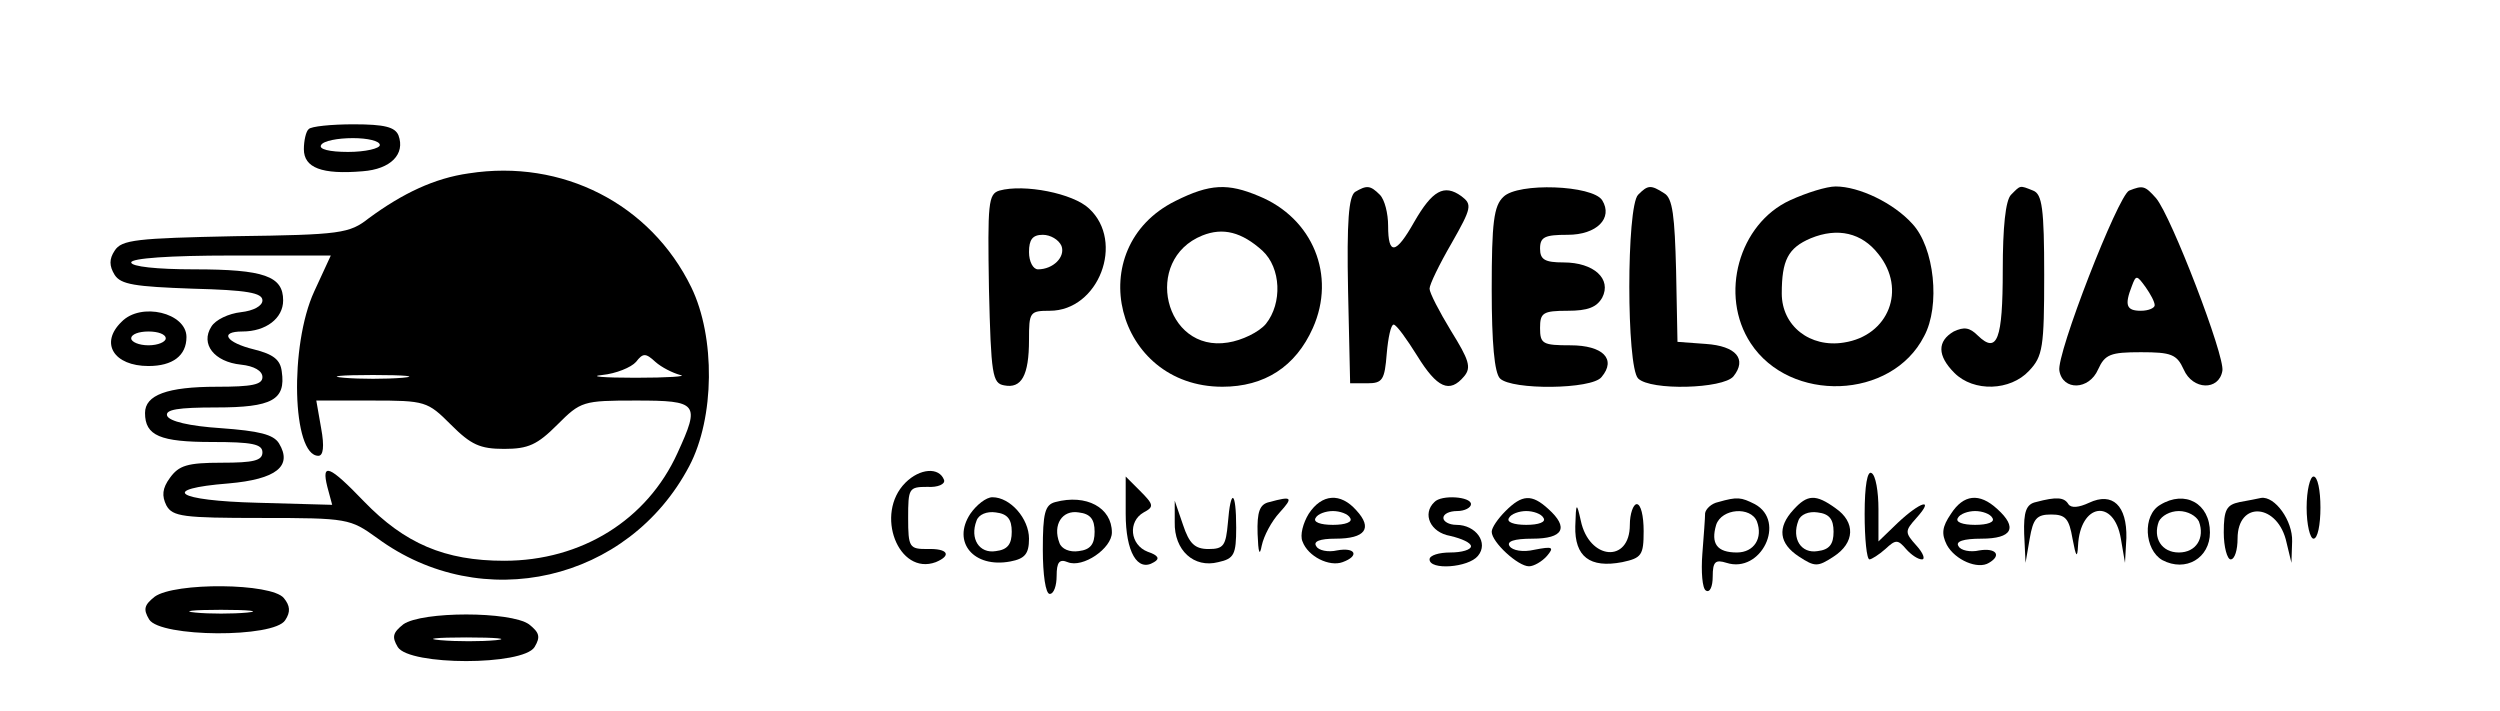 <?xml version="1.0" standalone="no"?>
<!DOCTYPE svg PUBLIC "-//W3C//DTD SVG 20010904//EN"
 "http://www.w3.org/TR/2001/REC-SVG-20010904/DTD/svg10.dtd">
<svg version="1.0" xmlns="http://www.w3.org/2000/svg"
 width="362pt" height="103pt" viewBox="0 0 362 103"
 preserveAspectRatio="xMidYMid meet">

<g transform="translate(0,103) scale(0.1,-0.1)"
fill="#000000" stroke="none">
<path d="M447 843 c-4 -3 -7 -17 -7 -29 0 -27 26 -37 85 -32 41 3 62 25 52 52
-5 12 -20 16 -65 16 -32 0 -62 -3 -65 -7z m103 -23 c0 -5 -21 -10 -46 -10 -27
0 -43 4 -39 10 3 6 24 10 46 10 21 0 39 -4 39 -10z"/>
<path d="M679 779 c-50 -7 -96 -29 -145 -65 -28 -22 -40 -24 -194 -26 -142 -3
-164 -5 -174 -21 -8 -12 -8 -22 0 -35 9 -14 29 -17 113 -20 79 -2 101 -6 101
-17 0 -8 -13 -15 -31 -17 -18 -2 -37 -11 -43 -21 -16 -25 4 -51 43 -55 19 -2
31 -9 31 -18 0 -11 -15 -14 -66 -14 -72 0 -104 -12 -104 -38 0 -33 22 -42 97
-42 58 0 73 -3 73 -15 0 -12 -13 -15 -59 -15 -50 0 -62 -4 -75 -22 -11 -15
-12 -26 -5 -40 9 -16 24 -18 137 -18 126 0 129 -1 168 -29 152 -112 364 -63
452 104 37 70 38 187 3 259 -59 121 -187 186 -322 165z m-224 -171 c-36 -78
-32 -238 6 -238 7 0 9 13 4 40 l-7 40 80 0 c78 0 81 -1 115 -35 29 -29 42 -35
77 -35 35 0 48 6 77 35 34 34 37 35 114 35 90 0 93 -4 60 -76 -44 -97 -139
-156 -251 -156 -86 0 -144 25 -203 86 -50 52 -62 57 -53 21 l7 -26 -108 3
c-119 3 -143 20 -42 28 69 6 93 25 73 58 -8 13 -29 18 -84 22 -46 3 -75 10
-78 18 -3 9 16 12 71 12 81 0 101 11 95 52 -2 17 -12 25 -40 32 -41 10 -51 26
-17 26 34 0 59 19 59 45 0 35 -27 45 -129 45 -54 0 -91 4 -91 10 0 6 55 10
145 10 l144 0 -24 -52z m530 -121 c11 -2 -18 -4 -65 -4 -47 0 -68 2 -48 4 20
2 42 11 49 19 10 13 14 13 28 0 9 -8 25 -16 36 -19z m-402 -4 c-24 -2 -62 -2
-85 0 -24 2 -5 4 42 4 47 0 66 -2 43 -4z"/>
<path d="M1447 754 c-16 -5 -17 -18 -15 -142 3 -125 5 -137 22 -140 25 -5 36
14 36 66 0 40 1 42 30 42 71 0 109 100 57 148 -23 22 -94 36 -130 26z m90 -80
c6 -16 -12 -34 -34 -34 -7 0 -13 11 -13 25 0 18 5 25 20 25 11 0 23 -7 27 -16z"/>
<path d="M1702 739 c-137 -68 -87 -269 68 -269 61 0 106 29 131 85 34 76 0
159 -78 191 -45 19 -71 18 -121 -7z m126 -72 c27 -25 29 -76 5 -106 -10 -12
-35 -24 -55 -27 -92 -15 -124 120 -37 155 30 12 57 5 87 -22z"/>
<path d="M1962 752 c-9 -7 -12 -42 -10 -143 l3 -134 25 0 c22 0 25 5 28 43 2
23 6 42 10 42 4 0 19 -21 34 -45 29 -47 47 -55 68 -30 11 13 7 24 -19 66 -17
28 -31 55 -31 61 0 6 14 35 32 66 29 51 30 56 14 68 -25 18 -42 8 -68 -37 -27
-48 -38 -49 -38 -6 0 18 -5 38 -12 45 -14 14 -19 14 -36 4z"/>
<path d="M2177 745 c-14 -13 -17 -37 -17 -134 0 -78 4 -121 12 -129 17 -17
133 -16 147 2 22 26 2 46 -45 46 -40 0 -44 2 -44 25 0 22 4 25 40 25 29 0 42
5 50 19 14 27 -12 51 -56 51 -27 0 -34 4 -34 20 0 17 7 20 40 20 42 0 66 24
50 50 -14 22 -122 26 -143 5z"/>
<path d="M2372 748 c-17 -17 -17 -249 0 -266 18 -18 123 -15 138 3 20 25 4 44
-40 47 l-41 3 -2 103 c-2 79 -5 105 -17 112 -20 13 -24 12 -38 -2z"/>
<path d="M2592 740 c-74 -34 -103 -137 -57 -207 57 -87 204 -82 251 10 24 44
15 129 -17 163 -27 30 -77 54 -111 54 -13 0 -42 -9 -66 -20z m128 -78 c41 -51
15 -118 -50 -128 -49 -8 -90 24 -90 71 0 48 9 66 42 80 39 16 74 8 98 -23z"/>
<path d="M2912 748 c-8 -8 -12 -47 -12 -109 0 -101 -8 -122 -36 -95 -12 12
-20 13 -35 6 -24 -14 -24 -35 1 -60 28 -28 81 -26 108 3 20 21 22 34 22 139 0
96 -3 117 -16 122 -20 8 -18 8 -32 -6z"/>
<path d="M3083 754 c-16 -7 -106 -238 -101 -261 5 -29 43 -28 56 2 10 22 18
25 62 25 44 0 52 -3 62 -25 13 -30 51 -31 56 -2 4 21 -74 224 -96 250 -16 18
-19 19 -39 11z m37 -166 c0 -4 -9 -8 -20 -8 -21 0 -24 8 -13 36 6 16 7 16 20
-2 7 -10 13 -21 13 -26z"/>
<path d="M176 564 c-32 -31 -11 -64 39 -64 35 0 55 15 55 42 0 35 -66 51 -94
22z m64 -24 c0 -5 -11 -10 -25 -10 -14 0 -25 5 -25 10 0 6 11 10 25 10 14 0
25 -4 25 -10z"/>
<path d="M1311 331 c-45 -45 -10 -135 44 -115 24 10 17 20 -12 19 -26 0 -28 2
-28 45 0 43 1 45 28 45 15 -1 26 4 24 10 -7 19 -35 17 -56 -4z"/>
<path d="M2700 286 c0 -36 3 -66 7 -66 3 0 14 7 23 15 15 14 18 14 30 0 7 -8
17 -15 23 -15 5 0 2 9 -8 20 -17 19 -17 21 0 40 27 30 6 24 -27 -7 l-28 -27 0
47 c0 25 -4 49 -10 52 -6 4 -10 -18 -10 -59z"/>
<path d="M1630 286 c0 -55 17 -85 41 -70 9 5 6 10 -9 15 -26 10 -29 44 -6 57
15 8 15 11 -5 31 l-21 21 0 -54z"/>
<path d="M3340 295 c0 -25 5 -45 10 -45 6 0 10 20 10 45 0 25 -4 45 -10 45 -5
0 -10 -20 -10 -45z"/>
<path d="M1405 286 c-27 -41 5 -79 58 -69 21 4 27 11 27 33 0 29 -27 60 -53
60 -9 0 -23 -11 -32 -24z m60 -26 c0 -18 -6 -26 -23 -28 -24 -4 -38 18 -28 44
3 9 15 14 28 12 17 -2 23 -10 23 -28z"/>
<path d="M1528 303 c-15 -4 -18 -16 -18 -69 0 -36 4 -64 10 -64 6 0 10 12 10
26 0 20 4 25 16 20 22 -9 64 20 64 43 0 36 -37 56 -82 44z m57 -43 c0 -18 -6
-26 -23 -28 -13 -2 -25 3 -28 12 -10 26 4 48 28 44 17 -2 23 -10 23 -28z"/>
<path d="M1778 273 c-3 -33 -6 -38 -28 -38 -20 0 -28 8 -37 35 l-12 35 0 -31
c-1 -41 28 -67 63 -58 23 5 26 11 26 50 0 54 -8 58 -12 7z"/>
<path d="M1838 303 c-14 -3 -18 -14 -17 -46 1 -28 3 -33 6 -17 3 14 14 35 26
48 20 22 18 24 -15 15z"/>
<path d="M1895 286 c-8 -13 -13 -31 -9 -40 8 -22 39 -37 58 -30 25 9 19 22 -8
17 -13 -3 -27 0 -30 6 -5 7 5 11 28 11 43 0 54 15 30 41 -23 26 -50 24 -69 -5z
m60 -6 c4 -6 -7 -10 -25 -10 -18 0 -29 4 -25 10 3 6 15 10 25 10 10 0 22 -4
25 -10z"/>
<path d="M2077 303 c-18 -17 -6 -44 23 -49 17 -4 30 -10 30 -15 0 -5 -13 -9
-30 -9 -16 0 -30 -4 -30 -10 0 -16 56 -12 70 5 16 19 -3 45 -31 45 -11 0 -19
5 -19 10 0 6 9 10 20 10 11 0 20 5 20 10 0 11 -43 14 -53 3z"/>
<path d="M2180 290 c-11 -11 -20 -24 -20 -30 0 -15 38 -50 54 -50 7 0 19 7 26
15 11 13 8 14 -18 9 -17 -4 -32 -1 -36 5 -5 7 6 11 33 11 45 0 53 16 23 43
-24 22 -38 21 -62 -3z m55 -10 c4 -6 -7 -10 -25 -10 -18 0 -29 4 -25 10 3 6
15 10 25 10 10 0 22 -4 25 -10z"/>
<path d="M2488 303 c-10 -2 -18 -10 -19 -16 0 -7 -2 -33 -4 -59 -2 -26 0 -50
5 -53 6 -4 10 6 10 20 0 22 4 25 20 20 50 -16 87 60 41 85 -20 10 -25 11 -53
3z m56 -28 c9 -24 -4 -45 -29 -45 -29 0 -38 13 -30 40 8 24 50 27 59 5z"/>
<path d="M2597 292 c-24 -26 -21 -49 8 -68 23 -15 27 -15 50 0 31 20 32 50 3
70 -29 21 -41 20 -61 -2z m58 -32 c0 -18 -6 -26 -23 -28 -24 -4 -38 18 -28 44
3 9 15 14 28 12 17 -2 23 -10 23 -28z"/>
<path d="M2825 286 c-13 -19 -14 -29 -6 -45 12 -22 45 -36 61 -26 19 11 10 22
-14 18 -13 -3 -27 0 -30 6 -5 7 7 11 33 11 45 0 53 16 23 43 -26 24 -49 21
-67 -7z m60 -6 c4 -6 -7 -10 -25 -10 -18 0 -29 4 -25 10 3 6 15 10 25 10 10 0
22 -4 25 -10z"/>
<path d="M2948 303 c-14 -3 -18 -14 -17 -46 l2 -42 6 35 c5 29 10 35 31 35 21
0 26 -6 31 -35 5 -27 7 -29 8 -10 3 61 52 69 62 10 l6 -35 2 36 c1 47 -20 67
-54 51 -15 -7 -26 -8 -30 -2 -6 10 -17 11 -47 3z"/>
<path d="M3128 299 c-26 -15 -23 -65 3 -80 34 -18 69 3 69 40 0 42 -36 62 -72
40z m56 -24 c9 -24 -4 -45 -29 -45 -25 0 -38 21 -29 45 4 8 16 15 29 15 13 0
25 -7 29 -15z"/>
<path d="M3243 303 c-19 -4 -23 -11 -23 -44 0 -21 5 -39 10 -39 6 0 10 14 10
30 0 56 59 51 71 -6 l7 -29 1 31 c1 30 -25 66 -45 63 -5 -1 -19 -4 -31 -6z"/>
<path d="M2281 268 c-1 -44 21 -61 68 -52 28 6 31 10 31 45 0 22 -4 39 -10 39
-5 0 -10 -14 -10 -30 0 -56 -59 -51 -71 6 -6 27 -7 27 -8 -8z"/>
<path d="M224 166 c-15 -12 -17 -18 -8 -33 16 -26 181 -27 197 -1 8 12 7 21
-2 32 -18 22 -158 23 -187 2z m134 -23 c-21 -2 -55 -2 -75 0 -21 2 -4 4 37 4
41 0 58 -2 38 -4z"/>
<path d="M584 126 c-15 -12 -17 -18 -8 -33 17 -27 181 -27 198 0 9 15 7 21 -8
33 -27 19 -155 19 -182 0z m134 -23 c-21 -2 -57 -2 -80 0 -24 2 -7 4 37 4 44
0 63 -2 43 -4z"/>
</g>
</svg>

